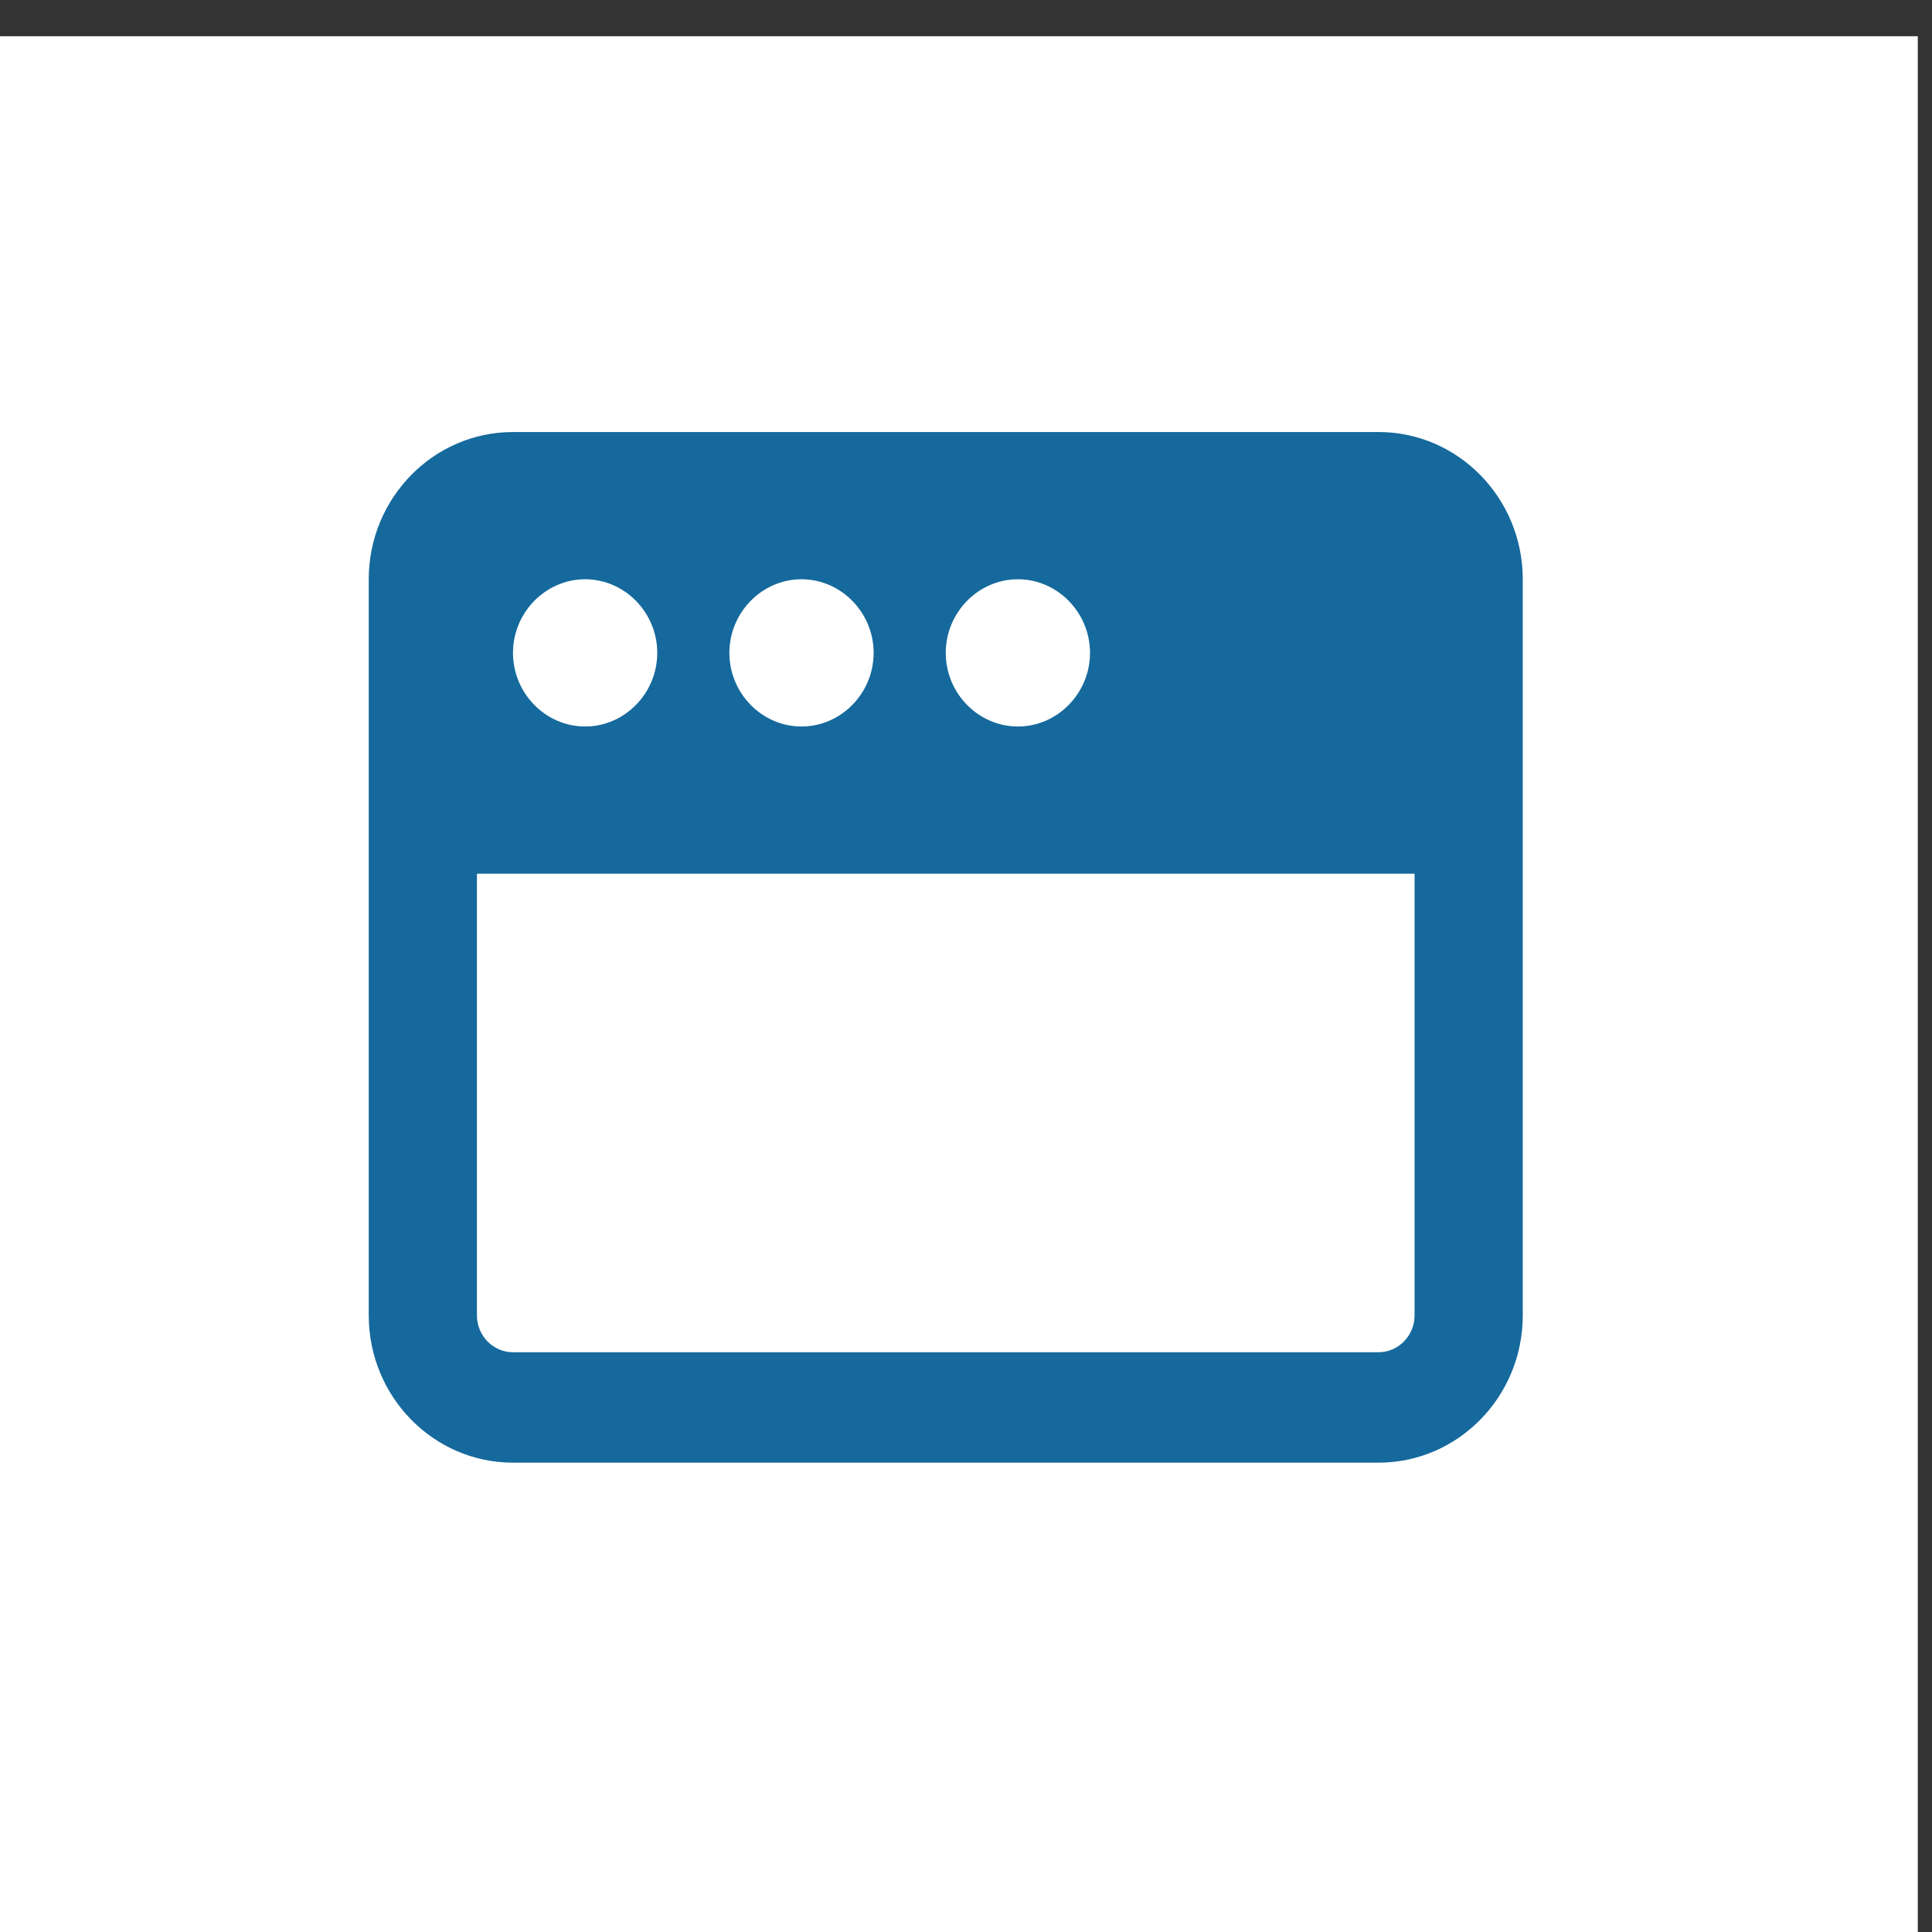 <?xml version="1.0" encoding="UTF-8" standalone="no"?>
<!DOCTYPE svg PUBLIC "-//W3C//DTD SVG 1.1//EN" "http://www.w3.org/Graphics/SVG/1.1/DTD/svg11.dtd">
<svg width="100%" height="100%" viewBox="0 0 37 37" version="1.1" xmlns="http://www.w3.org/2000/svg" xmlns:xlink="http://www.w3.org/1999/xlink" xml:space="preserve" xmlns:serif="http://www.serif.com/" style="fill-rule:evenodd;clip-rule:evenodd;stroke-linejoin:round;stroke-miterlimit:2;">
    <rect x="0" y="0" width="37" height="37" fill="#333333" stroke="none"/>
    <g transform="matrix(1,0,0,1,-842.257,-3692.28)">
        <g transform="matrix(0.937,0,0,3.156,2189.58,-92.742)">
            <g transform="matrix(0.698,0,0,0.698,-436.681,370.446)">
                <g transform="matrix(1.068,0,0,0.317,-2276,0)">
                    <rect x="787.57" y="3747" width="53" height="53" style="fill:white;"/>
                </g>
                <g transform="matrix(0.066,0,0,0.02,-1423.63,1190.6)">
                    <path d="M0,96C0,60.7 28.7,32 64,32L448,32C483.3,32 512,60.7 512,96L512,416C512,451.3 483.3,480 448,480L64,480C28.7,480 0,451.3 0,416L0,96ZM464,224L48,224L48,416C48,424.8 55.2,432 64,432L448,432C456.8,432 464,424.8 464,416L464,224ZM96,160C113.555,160 128,145.555 128,128C128,110.445 113.555,96 96,96C78.445,96 64,110.445 64,128C64,145.555 78.445,160 96,160ZM224,128C224,110.445 209.555,96 192,96C174.445,96 160,110.445 160,128C160,145.555 174.445,160 192,160C209.555,160 224,145.555 224,128ZM288,160C305.555,160 320,145.555 320,128C320,110.445 305.555,96 288,96C270.445,96 256,110.445 256,128C256,145.555 270.445,160 288,160Z" style="fill:rgb(21,105,156);fill-rule:nonzero;"/>
                </g>
            </g>
        </g>
    </g>
</svg>
